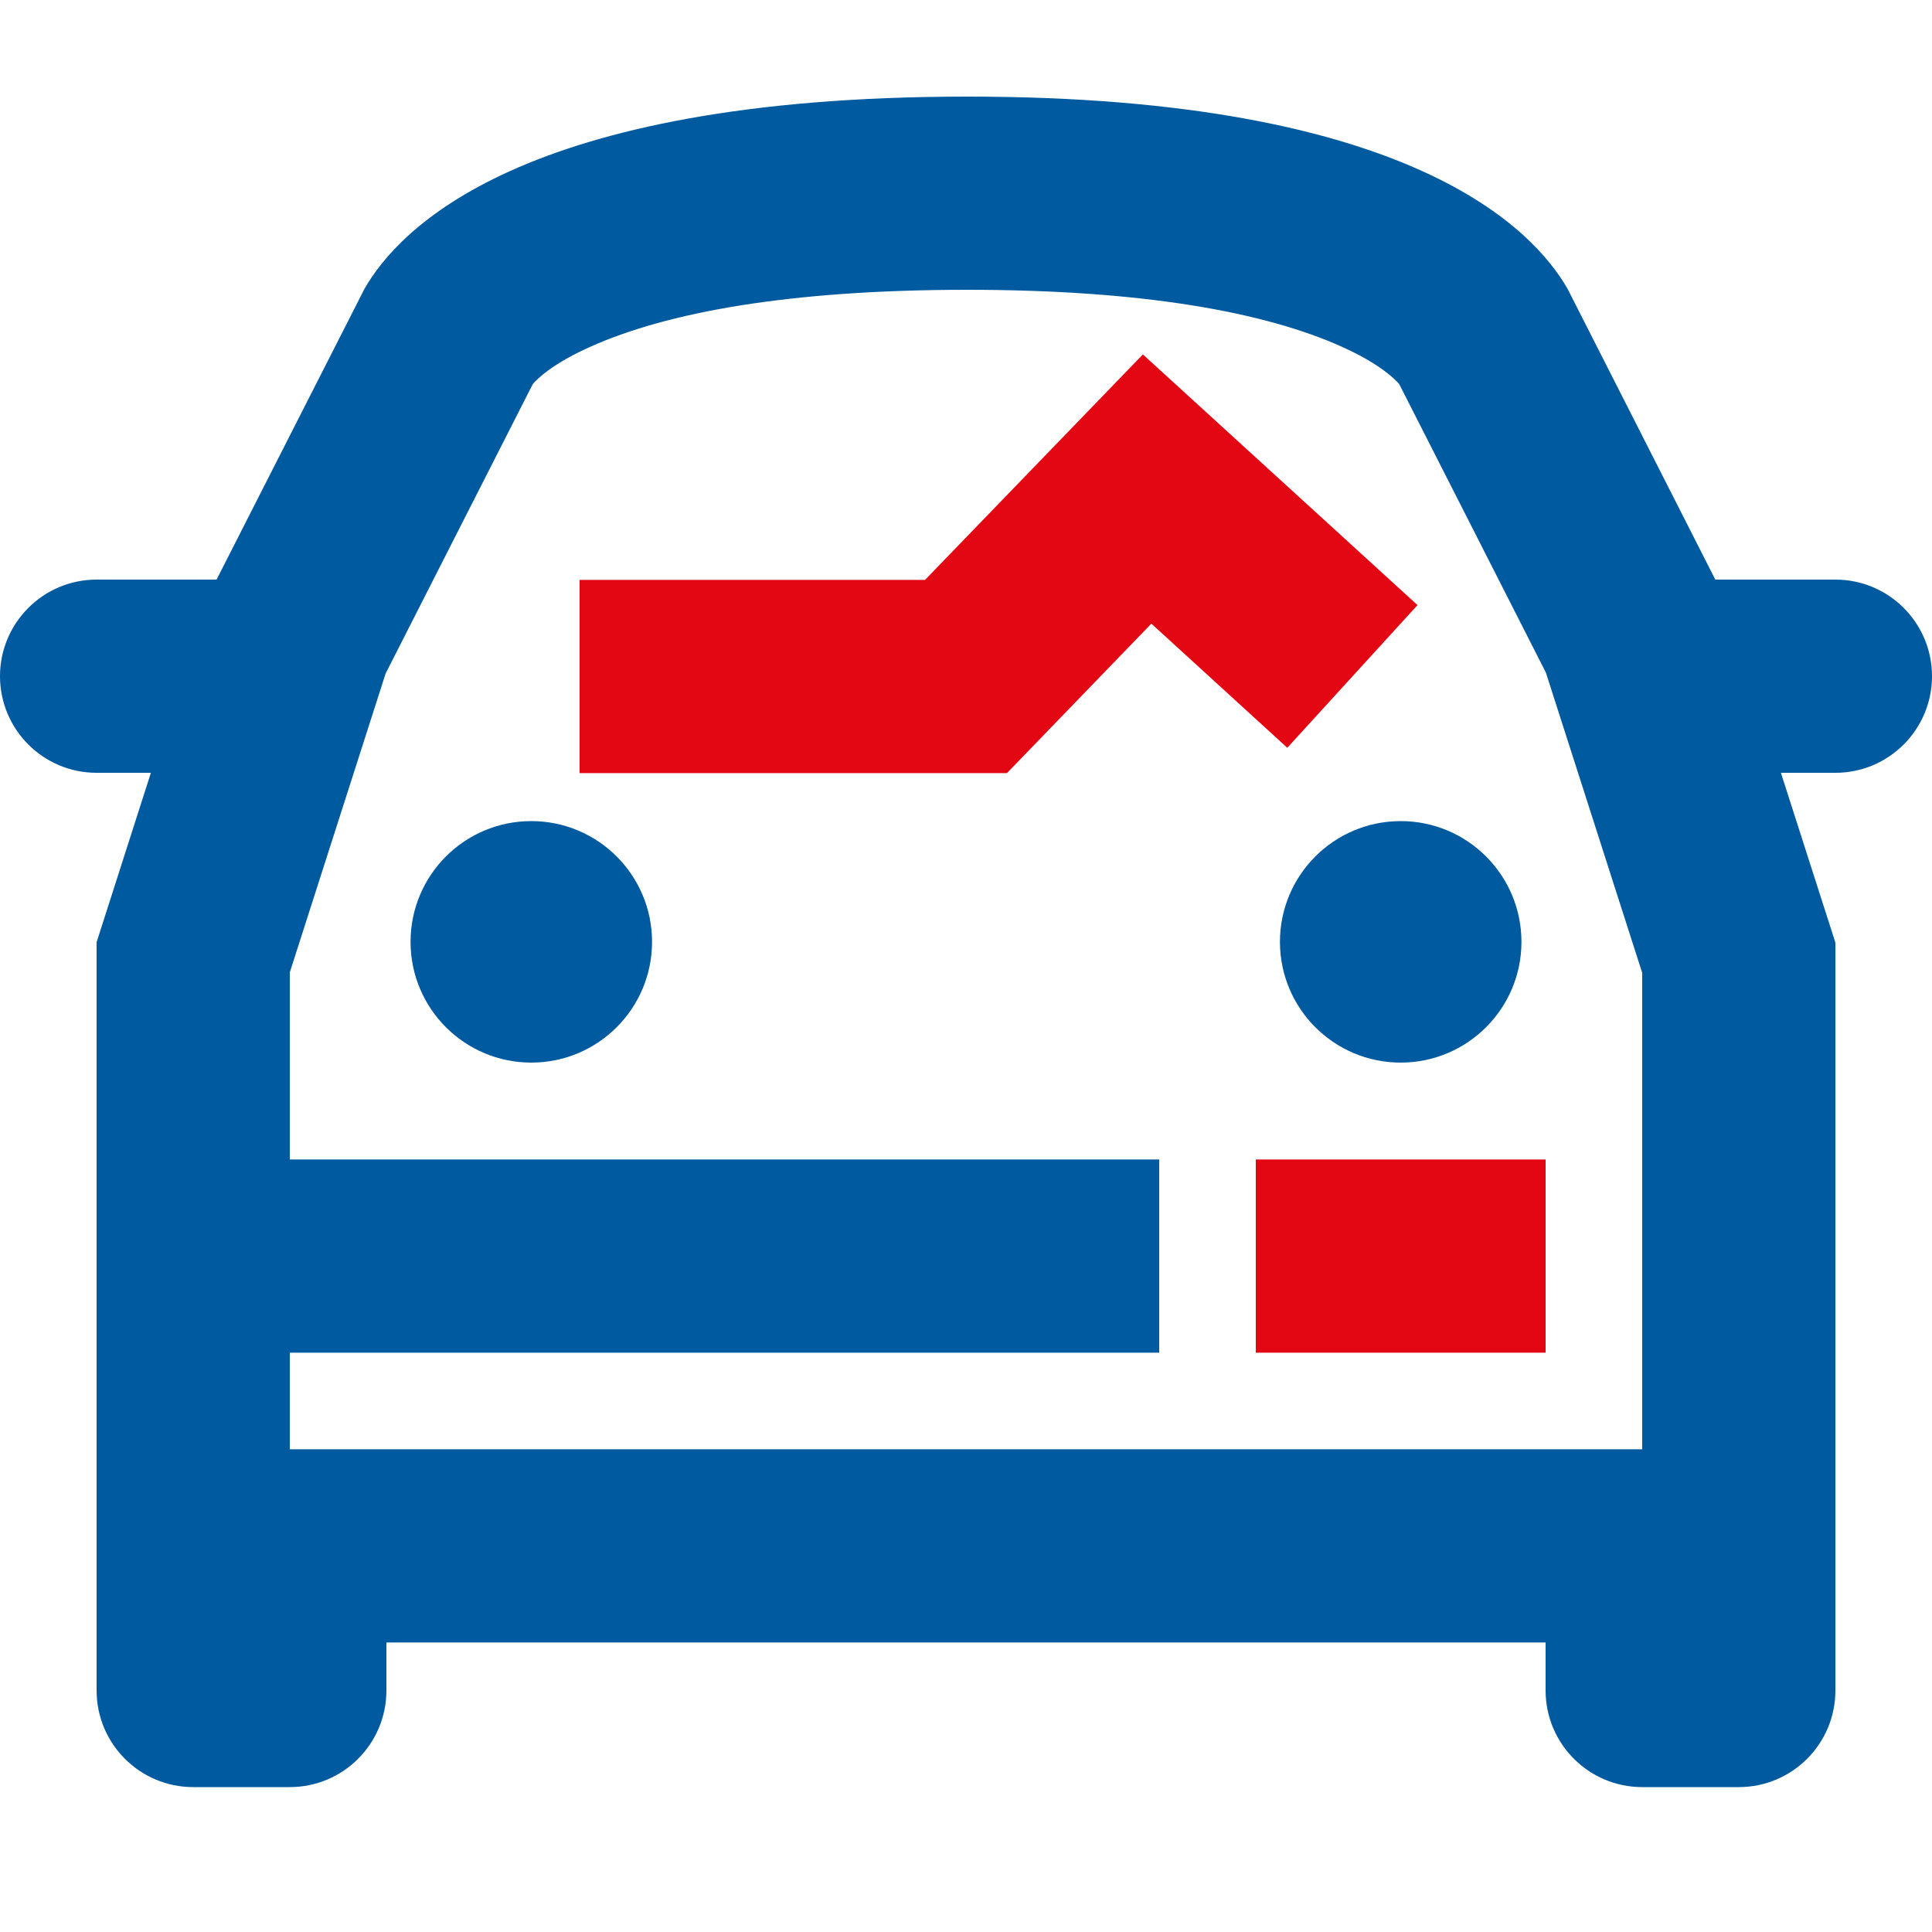 <?xml version="1.0" encoding="UTF-8"?>
<svg width="20px" height="20px" viewBox="0 0 20 20" version="1.1" xmlns="http://www.w3.org/2000/svg" xmlns:xlink="http://www.w3.org/1999/xlink">
    <!-- Generator: Sketch 50.2 (55047) - http://www.bohemiancoding.com/sketch -->
    <title>car-damaged-20</title>
    <desc>Created with Sketch.</desc>
    <defs></defs>
    <g id="car-damaged-20" stroke="none" stroke-width="1" fill="none" fill-rule="evenodd">
        <g transform="translate(0, 1)">
            <path d="M3,9.066 L3.992,5.972 L5.516,2.975 C5.526,2.962 5.546,2.942 5.579,2.912 C5.69,2.812 5.859,2.703 6.104,2.593 C6.908,2.23 8.179,2.001 10,2 C11.819,1.999 13.089,2.228 13.894,2.591 C14.14,2.702 14.309,2.812 14.421,2.912 C14.454,2.942 14.474,2.963 14.484,2.975 L16.003,5.963 L17,9.071 L17,15 L19,15 L19,8.758 L17.858,5.199 L16.227,1.989 C15.882,1.39 14.623,-0.003 9.999,6.53936402e-06 C5.375,0.003 4.12,1.387 3.774,1.988 L2.136,5.208 L1,8.754 L1,15 L3,15 L3,9.066 Z" id="Fill-6" fill="#005AA0" fill-rule="nonzero"></path>
            <polygon id="Line-2" fill="#E30613" fill-rule="nonzero" points="11.919 5.456 10.424 7.003 6 7.003 6 5.003 9.576 5.003 11.831 2.669 14.674 5.264 13.326 6.741"></polygon>
            <polygon id="Line-2" fill="#005AA0" fill-rule="nonzero" points="2 16.003 2 14.003 18 14.003 18 16.003"></polygon>
            <polygon id="Line-2" fill="#005AA0" fill-rule="nonzero" points="2 13.003 2 11.003 12 11.003 12 13.003"></polygon>
            <polygon id="Line-2" fill="#E30613" fill-rule="nonzero" points="13 13.003 13 11.003 16 11.003 16 13.003"></polygon>
            <path d="M1,7 C0.448,7 0,6.552 0,6 C0,5.448 0.448,5 1,5 L2.5,5 C3.052,5 3.5,5.448 3.5,6 C3.5,6.552 3.052,7 2.5,7 L1,7 Z" id="Line" fill="#005AA0" fill-rule="nonzero"></path>
            <path d="M17.5,7 C16.948,7 16.5,6.552 16.5,6 C16.5,5.448 16.948,5 17.5,5 L19,5 C19.552,5 20,5.448 20,6 C20,6.552 19.552,7 19,7 L17.5,7 Z" id="Line" fill="#005AA0" fill-rule="nonzero"></path>
            <circle id="Oval-6" fill="#005AA0" cx="5.5" cy="8.75" r="1.25"></circle>
            <circle id="Oval-6" fill="#005AA0" cx="14.5" cy="8.75" r="1.25"></circle>
            <path d="M17,17.5 C16.448,17.5 16,17.052 16,16.5 C16,16.132 16,15.465 16,14.5 L19,14.5 C19,15.465 19,16.132 19,16.5 C19,17.052 18.552,17.5 18,17.5 L17,17.5 Z" id="Line" fill="#005AA0" fill-rule="nonzero"></path>
            <path d="M2,17.5 C1.448,17.5 1,17.052 1,16.5 C1,16.132 1,15.465 1,14.5 L4,14.5 C4,15.465 4,16.132 4,16.5 C4,17.052 3.552,17.5 3,17.5 L2,17.5 Z" id="Line" fill="#005AA0" fill-rule="nonzero"></path>
        </g>
    </g>
</svg>